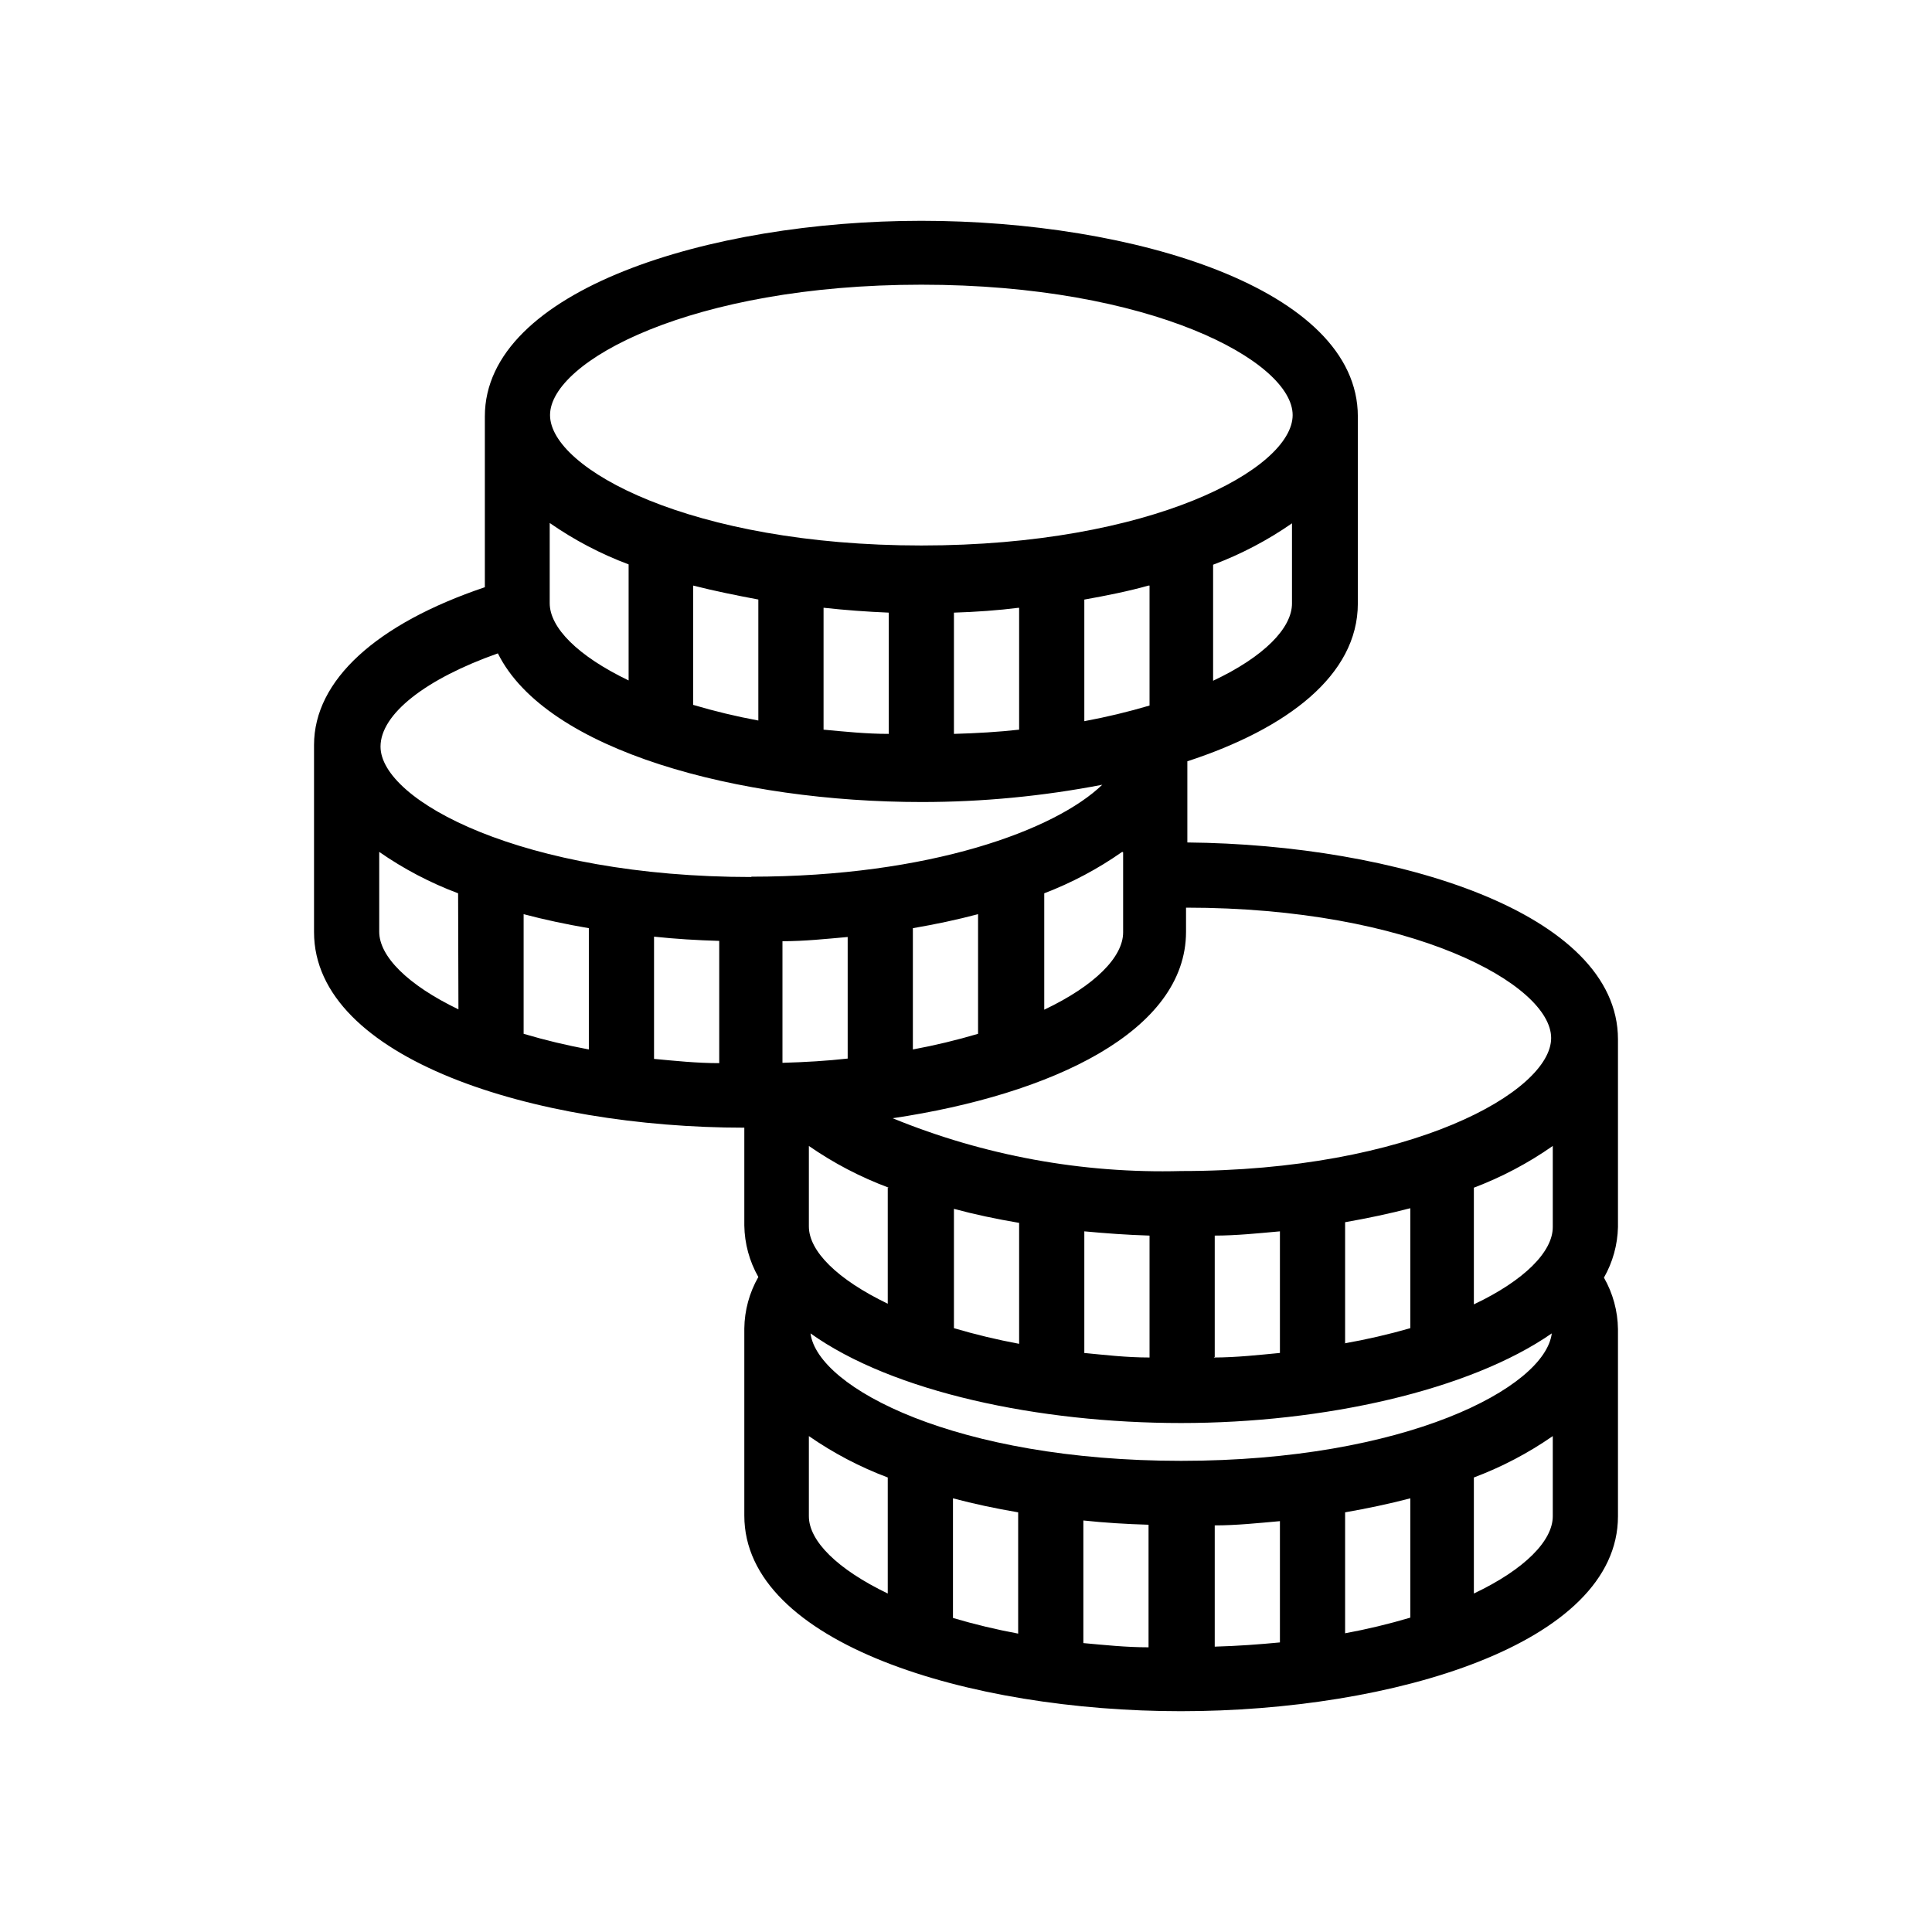 <svg width="70" height="70" viewBox="0 0 70 70" fill="none" xmlns="http://www.w3.org/2000/svg">
<path d="M58.622 37.657C58.622 33.063 50.567 30.595 43.02 30.524V27.583C46.634 26.402 49.197 24.465 49.197 21.866V15.087C49.197 10.457 41.047 8 33.382 8C25.716 8 17.567 10.504 17.567 15.087V21.276C13.646 22.598 11.378 24.642 11.378 26.992V33.772C11.378 38.366 19.374 40.858 26.968 40.858V44.402C26.978 45.056 27.152 45.698 27.476 46.268C27.151 46.836 26.976 47.479 26.968 48.134V54.913C26.968 59.543 35.118 62 42.783 62C50.449 62 58.622 59.567 58.622 54.937V48.157C58.614 47.502 58.439 46.86 58.114 46.291C58.432 45.733 58.607 45.103 58.622 44.461V37.657ZM56.201 37.61C56.201 39.547 51.134 42.429 42.795 42.429C39.216 42.524 35.656 41.872 32.343 40.516C38.118 39.654 42.972 37.362 42.972 33.76V32.886C51.169 32.886 56.201 35.673 56.201 37.61ZM51.098 43.776V48.122C50.306 48.35 49.501 48.535 48.689 48.677L48.736 48.665V44.283C49.539 44.142 50.331 43.976 51.098 43.776ZM46.374 44.614V49.02C45.63 49.09 44.791 49.185 43.976 49.185L44.012 49.161V44.768C44.791 44.768 45.583 44.685 46.374 44.614ZM41.65 44.768V49.185C40.799 49.185 40.02 49.09 39.276 49.02L39.287 49.008V44.614C40.055 44.685 40.835 44.744 41.65 44.768ZM36.925 44.307V48.689C36.128 48.541 35.34 48.352 34.563 48.122V48.11V43.799C35.307 44 36.087 44.165 36.925 44.307ZM33.075 38.024V33.63C33.901 33.488 34.681 33.323 35.437 33.122V37.457C34.66 37.687 33.872 37.876 33.075 38.024ZM40.693 30.878V33.783C40.693 34.669 39.677 35.709 37.835 36.583V32.366C38.834 31.984 39.782 31.48 40.657 30.866L40.693 30.878ZM39.287 26.13V21.724C40.079 21.583 40.906 21.417 41.614 21.216H41.65V25.563C40.873 25.793 40.084 25.982 39.287 26.13ZM46.811 21.866C46.811 22.752 45.807 23.791 43.953 24.665V20.461C44.964 20.081 45.924 19.578 46.811 18.961V21.866ZM33.382 10.315C41.709 10.315 46.835 13.091 46.835 15.039C46.835 16.988 41.72 19.764 33.382 19.764C25.043 19.764 19.929 16.988 19.929 15.039C19.929 13.091 25.055 10.315 33.382 10.315ZM36.925 22.032V26.437C36.181 26.52 35.402 26.567 34.563 26.59V22.197C35.343 22.173 36.181 22.114 36.913 22.02L36.925 22.032ZM32.201 22.197V26.59C31.386 26.59 30.606 26.508 29.839 26.437V22.02C30.626 22.106 31.413 22.165 32.201 22.197ZM27.476 21.722V26.106C26.68 25.959 25.891 25.769 25.114 25.539V21.216C25.901 21.416 26.724 21.581 27.476 21.722ZM19.917 18.949C20.804 19.566 21.764 20.07 22.776 20.449V24.654C20.933 23.768 19.917 22.74 19.917 21.854V18.949ZM13.74 33.76V30.866C14.627 31.483 15.587 31.987 16.598 32.366L16.61 36.571C14.768 35.685 13.74 34.646 13.74 33.76ZM21.335 38.024C20.538 37.876 19.749 37.687 18.972 37.457V33.122C19.728 33.323 20.508 33.488 21.335 33.63V38.024ZM26.059 38.52C25.244 38.52 24.465 38.437 23.697 38.366V33.937C24.476 34.02 25.256 34.067 26.059 34.09V38.52ZM27.24 31.776C18.913 31.776 13.787 29 13.787 27.051C13.787 25.87 15.429 24.595 18.039 23.673C19.799 27.216 26.791 29.059 33.394 29.059C35.59 29.059 37.781 28.849 39.937 28.433C38.248 30.063 33.713 31.764 27.205 31.764L27.24 31.776ZM28.35 38.508V34.102C29.142 34.102 29.921 34.02 30.713 33.949V38.354C29.968 38.437 29.189 38.484 28.35 38.508ZM32.201 43.032H32.165V47.236C30.323 46.35 29.307 45.323 29.307 44.437V41.52C30.204 42.143 31.177 42.651 32.201 43.032ZM32.165 57.736C30.323 56.85 29.307 55.823 29.307 54.937V52.032C30.194 52.648 31.154 53.152 32.165 53.532V57.736ZM36.89 59.189C36.093 59.041 35.305 58.852 34.528 58.622V54.287C35.283 54.488 36.063 54.654 36.89 54.795V59.189ZM41.614 59.685C40.799 59.685 40.02 59.602 39.252 59.532V55.09C40.032 55.173 40.811 55.221 41.614 55.244V59.685ZM29.366 48.311C32.343 50.437 37.634 51.559 42.795 51.559C47.957 51.559 53.248 50.378 56.224 48.311C55.976 50.283 50.921 52.929 42.795 52.929C34.669 52.929 29.626 50.295 29.366 48.311ZM46.374 59.508C45.63 59.579 44.85 59.638 44.012 59.661V55.268C44.791 55.268 45.583 55.185 46.374 55.114V59.508ZM51.098 58.61C50.322 58.84 49.533 59.03 48.736 59.177V54.795C49.539 54.654 50.331 54.488 51.098 54.287V58.61ZM56.26 54.937C56.26 55.823 55.244 56.862 53.401 57.736V53.532C54.413 53.152 55.373 52.648 56.26 52.032V54.937ZM56.26 44.461C56.26 45.346 55.244 46.386 53.401 47.26V43.032C54.414 42.648 55.374 42.141 56.26 41.52V44.461Z" fill="#000000"/>
</svg>
